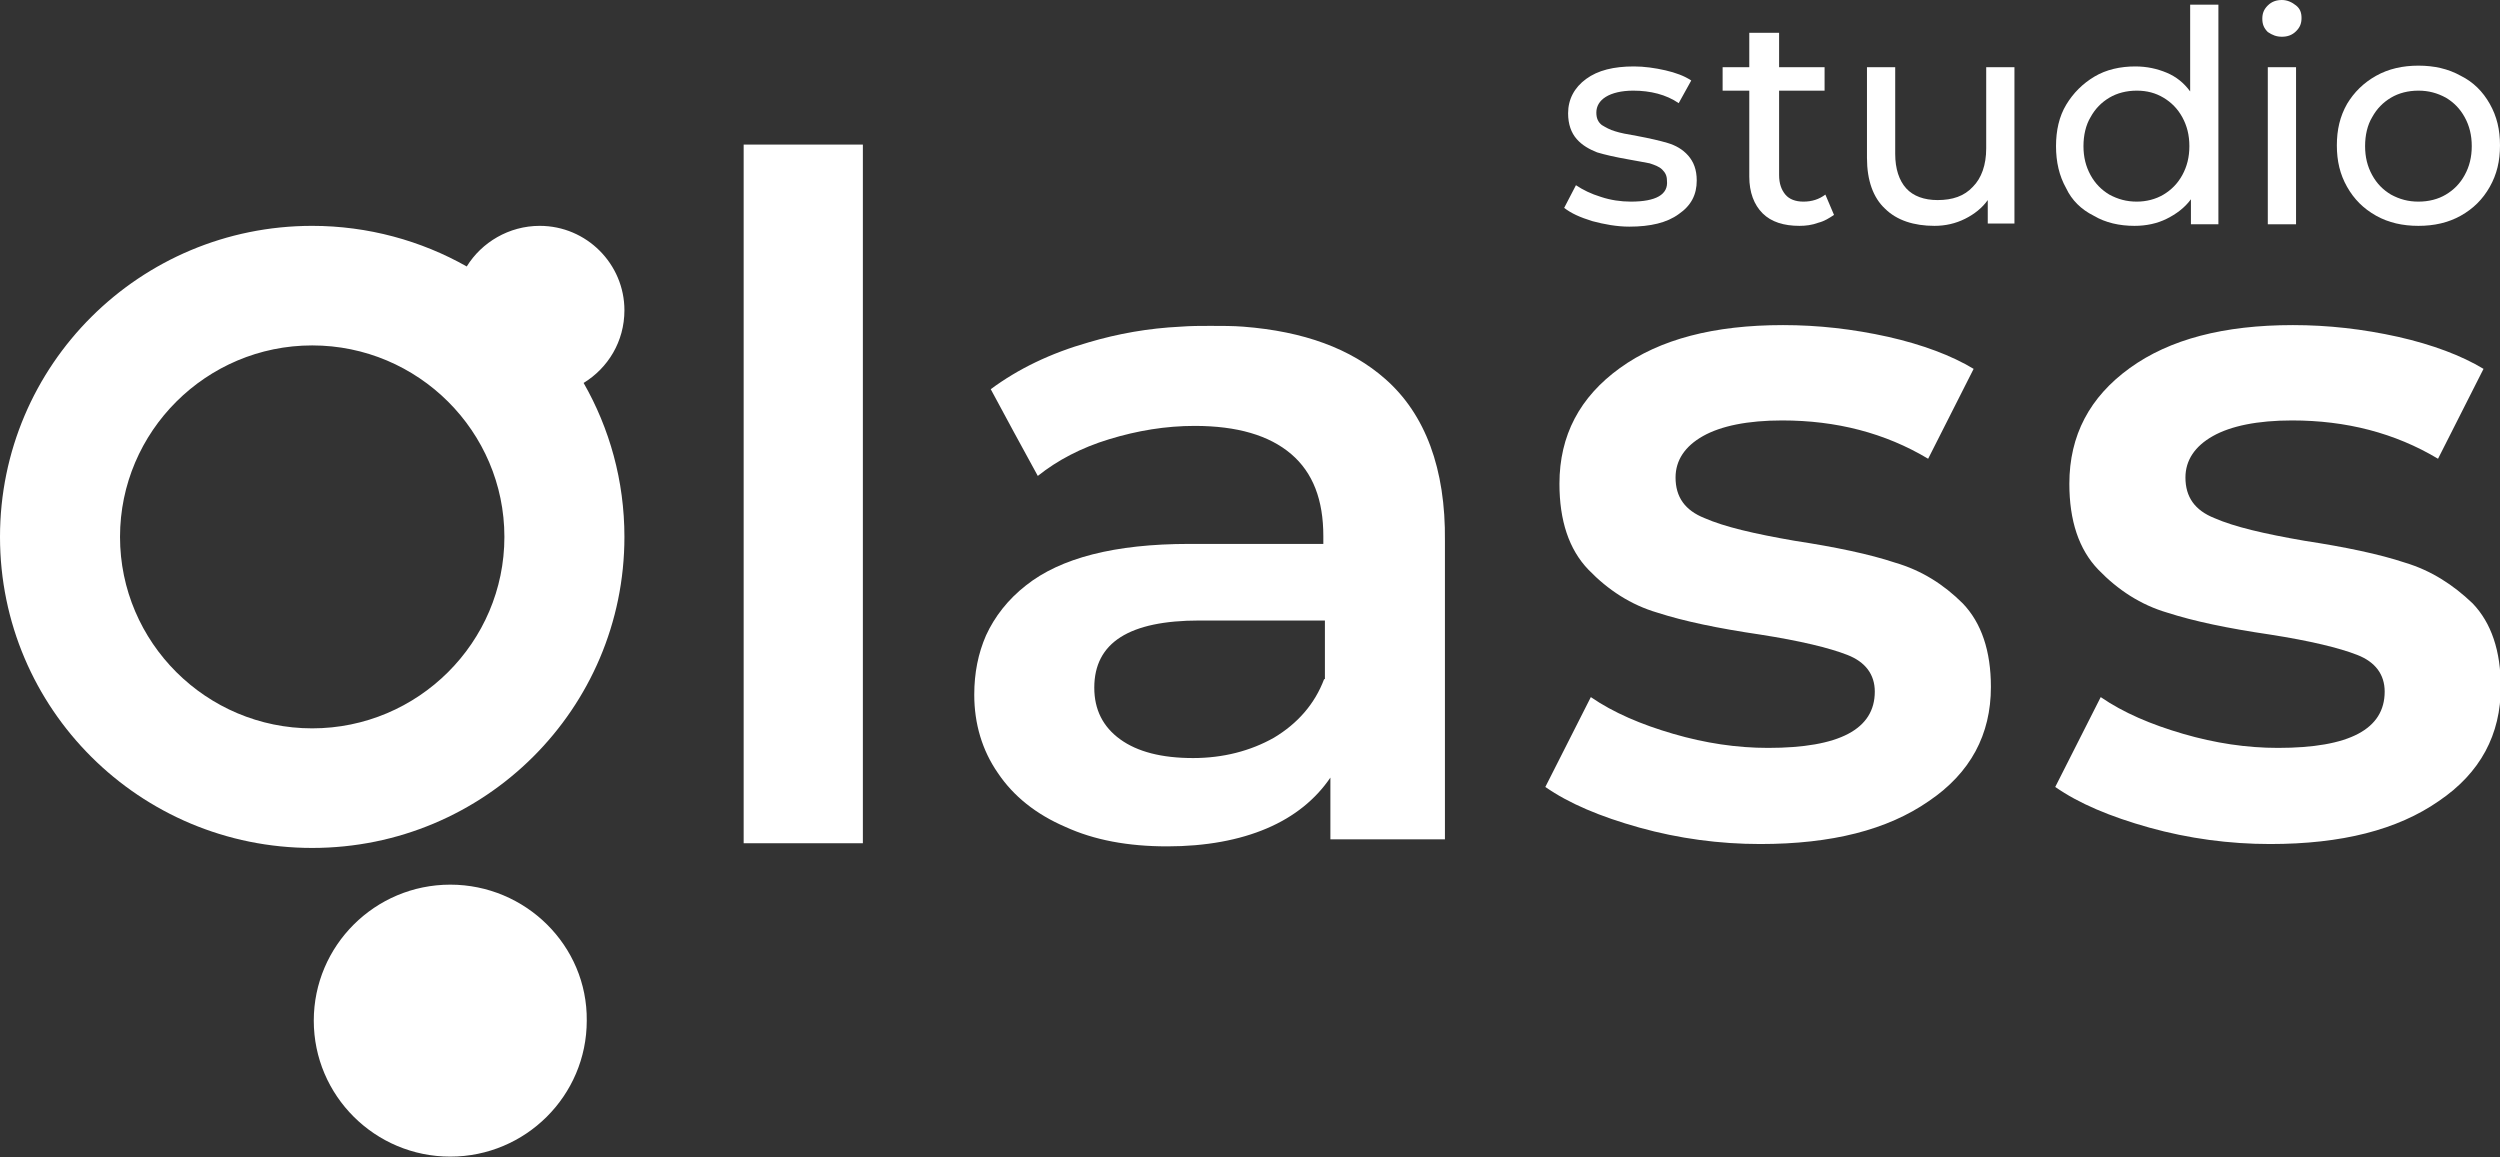 <svg width="108" height="50" viewBox="0 0 108 50" fill="none" xmlns="http://www.w3.org/2000/svg">
<rect x="0" y="0" width="108" height="50" fill="#333333" stroke="none"/>
<path d="M98.579 1.587C98.816 1.587 99.02 1.519 99.189 1.35C99.359 1.182 99.426 1.013 99.426 0.777C99.426 0.54 99.359 0.371 99.189 0.236C99.02 0.101 98.816 0 98.579 0C98.342 0 98.139 0.068 97.969 0.236C97.8 0.405 97.732 0.574 97.732 0.81C97.732 1.047 97.8 1.215 97.969 1.384C98.172 1.519 98.342 1.587 98.579 1.587Z" fill="white"/>
<path d="M37.276 6.246H32.126V36.428H37.276V6.246Z" fill="white"/>
<path d="M81.872 24.308C80.754 23.936 79.297 23.633 77.535 23.363C75.772 23.059 74.485 22.755 73.638 22.383C72.79 22.046 72.384 21.472 72.384 20.628C72.384 19.885 72.79 19.277 73.57 18.838C74.349 18.4 75.501 18.163 76.992 18.163C79.331 18.163 81.432 18.703 83.296 19.818L85.261 15.935C84.312 15.361 83.058 14.889 81.567 14.551C80.042 14.213 78.551 14.044 77.026 14.044C74.044 14.044 71.706 14.652 69.978 15.901C68.249 17.15 67.368 18.805 67.368 20.898C67.368 22.485 67.775 23.734 68.622 24.612C69.469 25.489 70.452 26.131 71.604 26.468C72.756 26.84 74.214 27.144 76.043 27.414C77.772 27.684 79.026 27.988 79.805 28.292C80.585 28.595 80.991 29.136 80.991 29.878C80.991 31.499 79.466 32.309 76.382 32.309C75.027 32.309 73.671 32.106 72.282 31.701C70.893 31.296 69.707 30.79 68.724 30.115L66.758 33.997C67.775 34.706 69.13 35.28 70.825 35.753C72.519 36.225 74.281 36.462 76.043 36.462C79.127 36.462 81.533 35.854 83.329 34.605C85.125 33.389 86.007 31.735 86.007 29.676C86.007 28.123 85.6 26.907 84.787 26.063C83.973 25.253 83.024 24.645 81.872 24.308Z" fill="white"/>
<path d="M103.9 24.308C102.781 23.936 101.324 23.633 99.562 23.363C97.8 23.059 96.512 22.755 95.665 22.383C94.818 22.046 94.411 21.472 94.411 20.628C94.411 19.885 94.818 19.277 95.597 18.838C96.376 18.4 97.529 18.163 99.02 18.163C101.358 18.163 103.459 18.703 105.323 19.818L107.288 15.935C106.339 15.361 105.086 14.889 103.595 14.551C102.07 14.213 100.579 14.044 99.054 14.044C96.072 14.044 93.733 14.652 92.005 15.901C90.277 17.15 89.396 18.805 89.396 20.898C89.396 22.485 89.802 23.734 90.65 24.612C91.497 25.489 92.479 26.131 93.632 26.468C94.784 26.84 96.241 27.144 98.071 27.414C99.799 27.684 101.053 27.988 101.832 28.292C102.612 28.595 103.018 29.136 103.018 29.878C103.018 31.499 101.494 32.309 98.41 32.309C97.054 32.309 95.699 32.106 94.309 31.701C92.92 31.296 91.734 30.79 90.751 30.115L88.786 33.997C89.802 34.706 91.158 35.28 92.852 35.753C94.546 36.225 96.309 36.462 98.071 36.462C101.155 36.462 103.561 35.854 105.357 34.605C107.153 33.389 108.034 31.735 108.034 29.676C108.034 28.123 107.627 26.907 106.814 26.063C105.967 25.253 105.018 24.645 103.9 24.308Z" fill="white"/>
<path d="M70.453 8.71C70.012 8.71 69.572 8.643 69.165 8.508C68.725 8.373 68.386 8.204 68.081 8.001L67.572 8.98C67.877 9.217 68.25 9.386 68.792 9.554C69.3 9.689 69.843 9.791 70.385 9.791C71.3 9.791 72.012 9.622 72.52 9.25C73.062 8.879 73.299 8.406 73.299 7.799C73.299 7.326 73.164 6.988 72.927 6.718C72.689 6.448 72.384 6.279 72.045 6.178C71.707 6.077 71.266 5.976 70.724 5.874C70.317 5.807 69.978 5.739 69.775 5.672C69.538 5.604 69.368 5.503 69.199 5.402C69.029 5.267 68.962 5.098 68.962 4.862C68.962 4.591 69.097 4.355 69.368 4.186C69.639 4.018 70.046 3.916 70.554 3.916C71.3 3.916 71.978 4.085 72.52 4.456L73.062 3.477C72.757 3.275 72.384 3.14 71.944 3.038C71.503 2.937 71.029 2.87 70.588 2.87C69.707 2.87 69.029 3.038 68.521 3.41C68.013 3.781 67.742 4.288 67.742 4.895C67.742 5.368 67.877 5.739 68.115 6.009C68.352 6.279 68.657 6.448 68.996 6.583C69.334 6.685 69.775 6.786 70.351 6.887C70.758 6.955 71.063 7.022 71.266 7.056C71.469 7.124 71.673 7.191 71.808 7.326C71.944 7.461 72.012 7.596 72.012 7.799C72.079 8.406 71.537 8.71 70.453 8.71Z" fill="white"/>
<path d="M75.569 7.63C75.569 8.305 75.772 8.845 76.145 9.217C76.518 9.588 77.06 9.757 77.738 9.757C78.009 9.757 78.28 9.723 78.551 9.622C78.822 9.554 79.026 9.419 79.229 9.284L78.856 8.406C78.585 8.609 78.28 8.71 77.907 8.71C77.569 8.71 77.297 8.609 77.128 8.406C76.959 8.204 76.857 7.934 76.857 7.562V3.916H78.822V2.903H76.857V1.418H75.569V2.903H74.417V3.916H75.569V7.63Z" fill="white"/>
<path d="M85.804 6.414C85.804 7.123 85.6 7.697 85.228 8.069C84.855 8.474 84.347 8.643 83.703 8.643C83.127 8.643 82.652 8.474 82.347 8.136C82.042 7.799 81.873 7.292 81.873 6.651V2.903H80.653V6.82C80.653 7.799 80.924 8.541 81.432 9.014C81.941 9.52 82.686 9.757 83.567 9.757C84.042 9.757 84.482 9.656 84.889 9.453C85.295 9.25 85.634 8.98 85.871 8.643V9.656H87.024V2.903H85.804V6.414Z" fill="white"/>
<path d="M90.446 9.318C90.955 9.622 91.565 9.757 92.209 9.757C92.717 9.757 93.191 9.656 93.598 9.453C94.005 9.251 94.377 8.98 94.648 8.609V9.689H95.835V0.203H94.615V3.95C94.344 3.579 94.005 3.309 93.598 3.14C93.191 2.971 92.751 2.87 92.243 2.87C91.599 2.87 90.989 3.005 90.48 3.309C89.972 3.612 89.565 4.018 89.26 4.524C88.955 5.03 88.82 5.638 88.82 6.313C88.82 6.989 88.955 7.596 89.26 8.136C89.498 8.643 89.904 9.048 90.446 9.318ZM90.311 5.064C90.514 4.693 90.785 4.423 91.124 4.22C91.463 4.018 91.87 3.916 92.31 3.916C92.751 3.916 93.124 4.018 93.462 4.22C93.801 4.423 94.072 4.693 94.276 5.064C94.479 5.436 94.581 5.841 94.581 6.313C94.581 6.786 94.479 7.191 94.276 7.563C94.072 7.934 93.801 8.204 93.462 8.407C93.124 8.609 92.717 8.71 92.31 8.71C91.87 8.71 91.497 8.609 91.124 8.407C90.785 8.204 90.514 7.934 90.311 7.563C90.108 7.191 90.006 6.786 90.006 6.313C90.006 5.841 90.108 5.402 90.311 5.064Z" fill="white"/>
<path d="M99.189 2.903H97.969V9.689H99.189V2.903Z" fill="white"/>
<path d="M102.646 9.318C103.188 9.622 103.798 9.757 104.476 9.757C105.154 9.757 105.764 9.622 106.306 9.318C106.848 9.014 107.255 8.609 107.56 8.069C107.865 7.529 108 6.955 108 6.28C108 5.604 107.865 5.03 107.56 4.49C107.255 3.95 106.848 3.545 106.306 3.275C105.764 2.971 105.154 2.836 104.476 2.836C103.798 2.836 103.188 2.971 102.646 3.275C102.104 3.579 101.697 3.984 101.392 4.49C101.087 5.03 100.952 5.604 100.952 6.28C100.952 6.955 101.087 7.529 101.392 8.069C101.697 8.609 102.104 9.014 102.646 9.318ZM102.477 5.064C102.68 4.693 102.951 4.423 103.29 4.22C103.629 4.018 104.035 3.916 104.476 3.916C104.917 3.916 105.289 4.018 105.662 4.22C106.001 4.423 106.272 4.693 106.475 5.064C106.679 5.436 106.78 5.841 106.78 6.313C106.78 6.786 106.679 7.191 106.475 7.562C106.272 7.934 106.001 8.204 105.662 8.406C105.323 8.609 104.917 8.71 104.476 8.71C104.035 8.71 103.663 8.609 103.29 8.406C102.951 8.204 102.68 7.934 102.477 7.562C102.273 7.191 102.172 6.786 102.172 6.313C102.172 5.841 102.273 5.402 102.477 5.064Z" fill="white"/>
<path d="M19.452 38.217C16.198 38.217 13.555 40.851 13.555 44.092C13.555 47.333 16.198 49.966 19.452 49.966C22.705 49.966 25.348 47.333 25.348 44.092C25.382 40.851 22.705 38.217 19.452 38.217Z" fill="white"/>
<path d="M23.315 9.757C21.993 9.757 20.807 10.466 20.163 11.512C18.198 10.398 15.893 9.757 13.487 9.757C6.032 9.757 0 15.766 0 23.194C0 30.621 6.032 36.631 13.487 36.631C20.943 36.631 26.975 30.621 26.975 23.194C26.975 20.763 26.331 18.501 25.212 16.543C26.263 15.901 26.975 14.754 26.975 13.403C26.975 11.411 25.348 9.757 23.315 9.757ZM13.487 31.465C8.912 31.465 5.185 27.751 5.185 23.194C5.185 18.636 8.912 14.922 13.487 14.922C18.062 14.922 21.79 18.636 21.79 23.194C21.79 27.751 18.062 31.465 13.487 31.465Z" fill="white"/>
<path d="M59.846 16.374C58.355 15.057 56.321 14.315 53.712 14.112C53.271 14.078 52.797 14.078 52.289 14.078C51.848 14.078 51.441 14.078 51.001 14.112C49.611 14.179 48.29 14.416 47.036 14.787C45.376 15.26 43.986 15.935 42.8 16.813L43.783 18.636L44.833 20.56C45.681 19.885 46.697 19.345 47.917 18.974C49.137 18.602 50.357 18.399 51.611 18.399C53.441 18.399 54.83 18.805 55.779 19.615C56.728 20.425 57.168 21.607 57.168 23.16V23.497H51.374C48.154 23.497 45.816 24.105 44.325 25.287C43.546 25.895 42.969 26.637 42.597 27.448C42.258 28.224 42.088 29.068 42.088 30.013C42.088 31.262 42.427 32.41 43.105 33.389C43.783 34.402 44.766 35.179 46.019 35.719C47.273 36.293 48.73 36.563 50.425 36.563C52.085 36.563 53.542 36.293 54.728 35.786C55.915 35.28 56.83 34.537 57.473 33.592V36.259H62.421V24.139V23.362C62.455 20.256 61.574 17.893 59.846 16.374ZM57.202 29.338C56.796 30.418 56.05 31.262 55.033 31.87C54.017 32.444 52.831 32.748 51.543 32.748C50.188 32.748 49.137 32.478 48.392 31.938C47.646 31.398 47.273 30.655 47.273 29.709C47.273 27.751 48.798 26.806 51.814 26.806H57.236V29.338H57.202Z" fill="white"/>
</svg>
